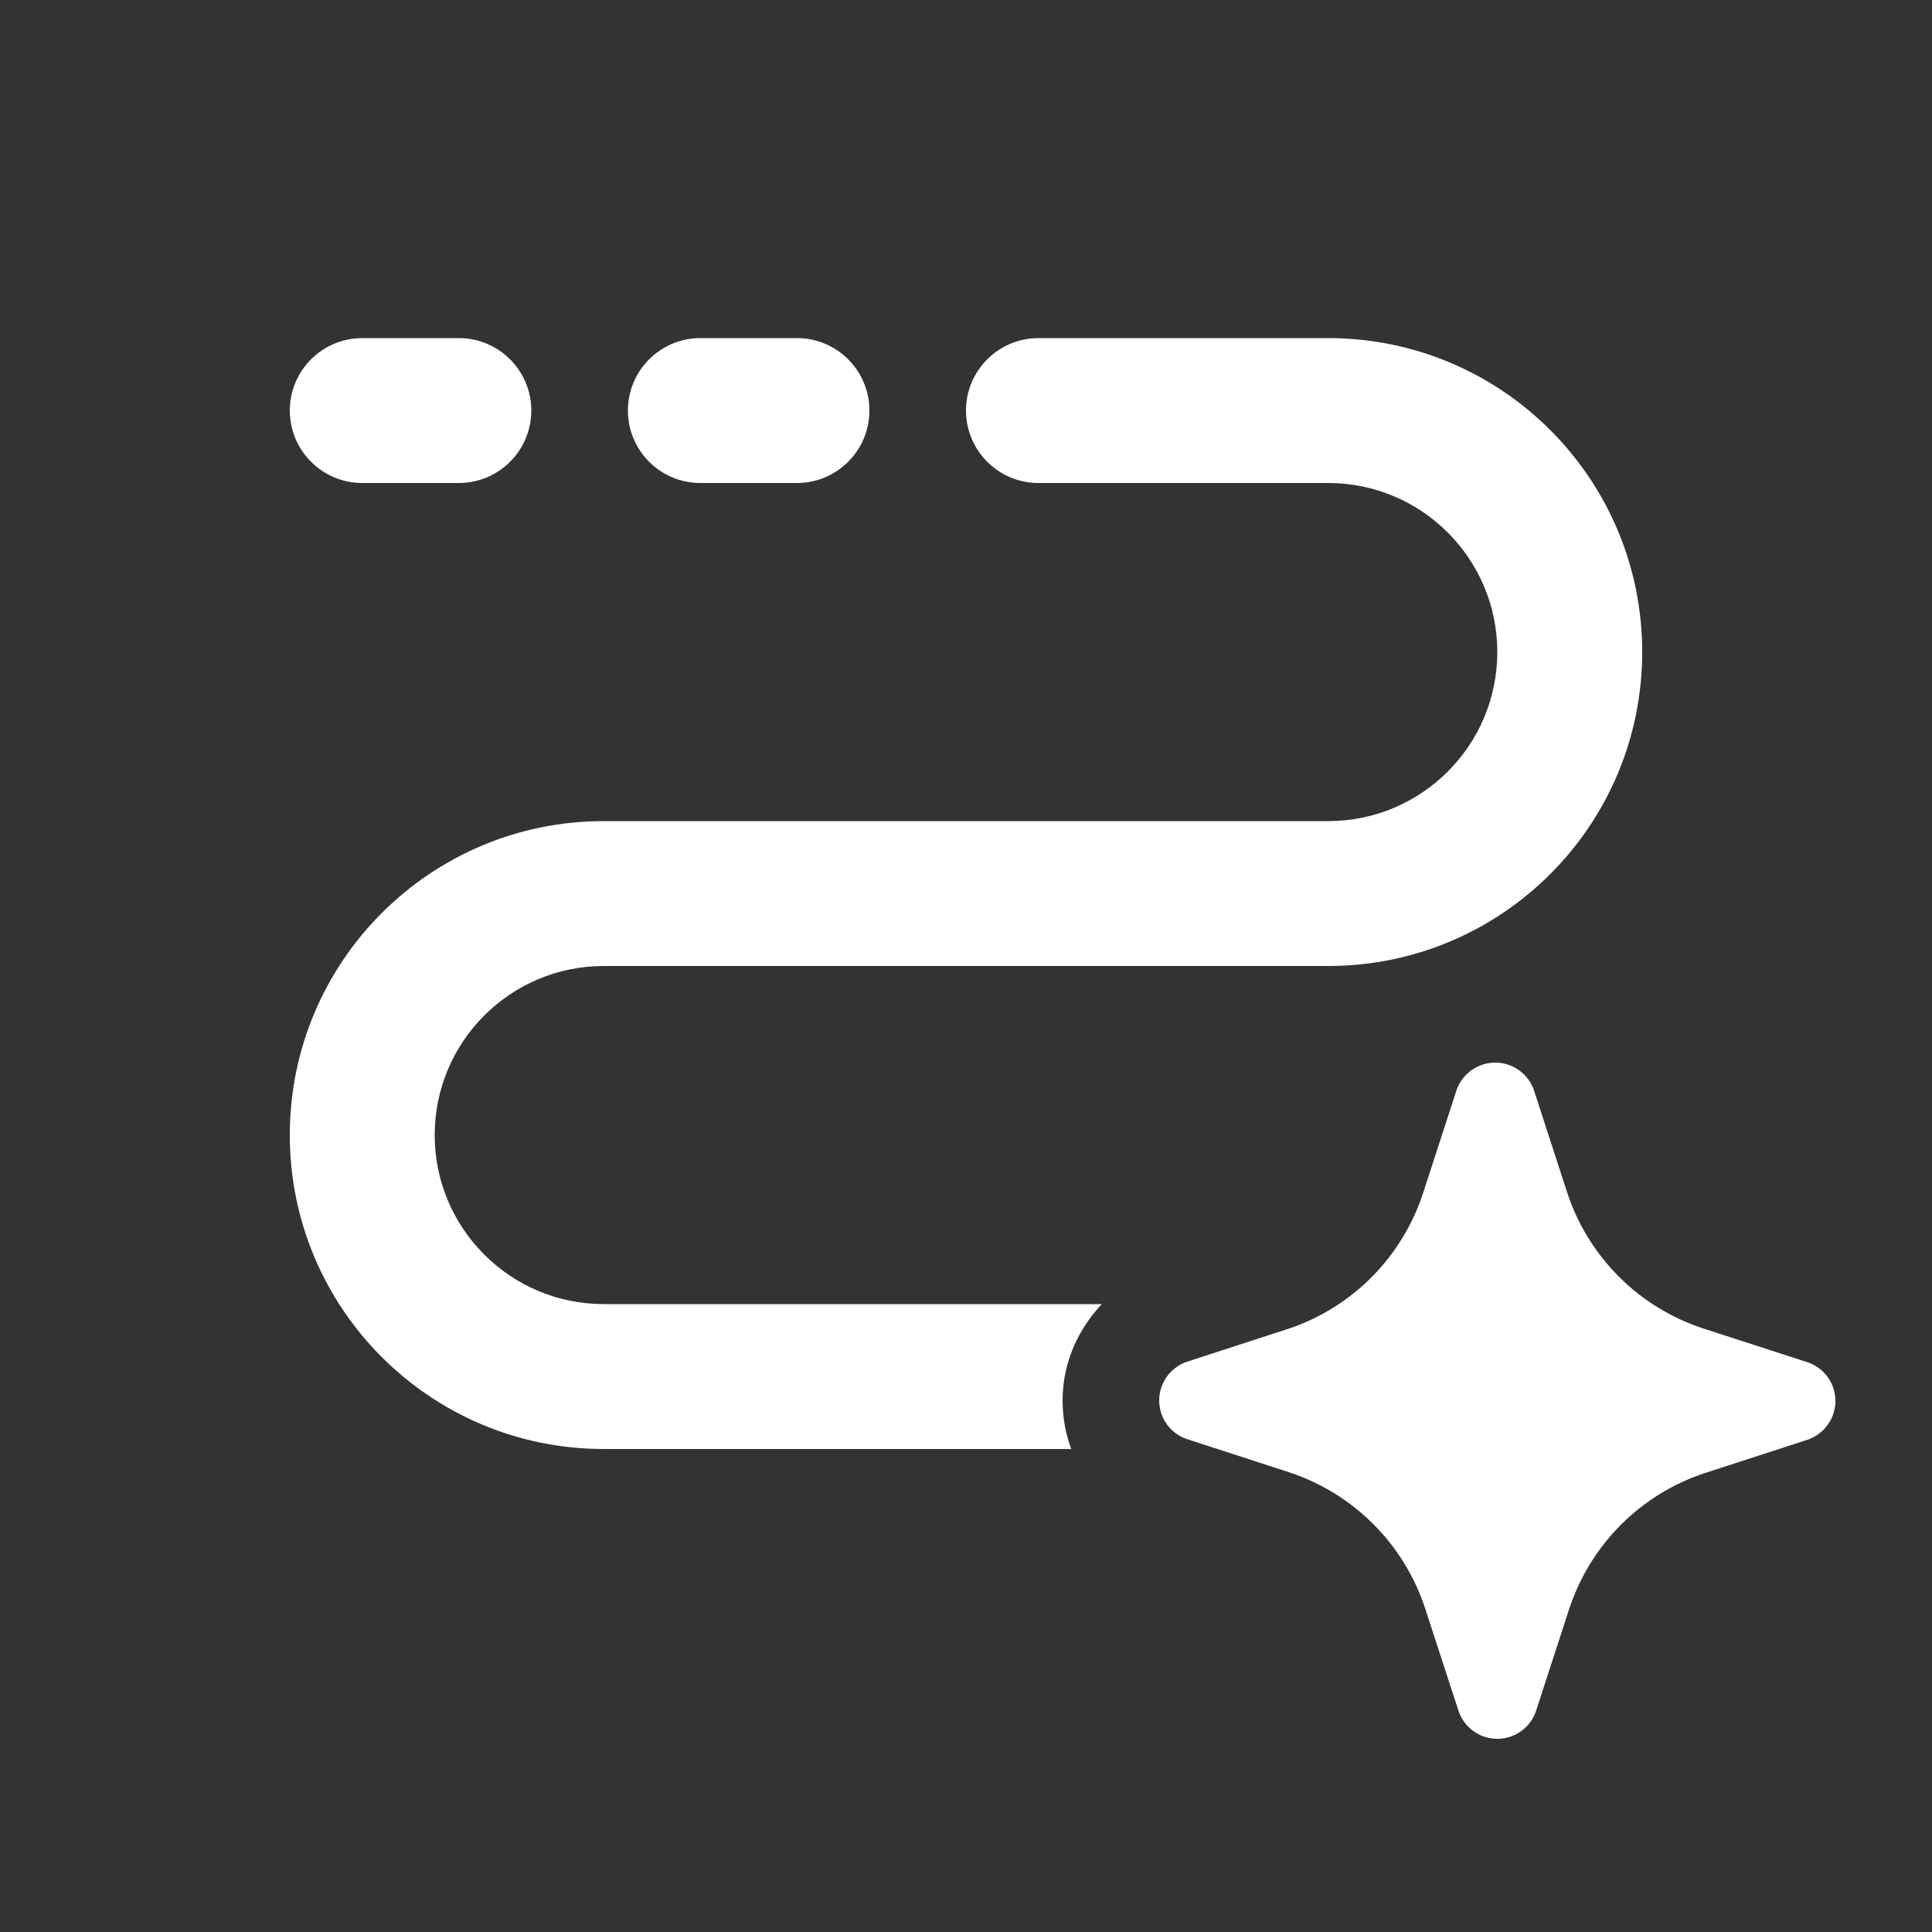 <svg width="20" height="20" viewBox="0 0 20 20" fill="none" xmlns="http://www.w3.org/2000/svg">
<rect x="0" y="0" width="20" height="20" fill="#333333" stroke="none"/>
<path d="M3 4.25C3 3.836 3.336 3.5 3.75 3.5H4.75C5.164 3.5 5.5 3.836 5.5 4.25C5.5 4.664 5.164 5 4.75 5H3.75C3.336 5 3 4.664 3 4.25ZM6.5 4.25C6.5 3.836 6.836 3.5 7.25 3.5H8.25C8.664 3.5 9 3.836 9 4.25C9 4.664 8.664 5 8.25 5H7.25C6.836 5 6.5 4.664 6.5 4.25ZM15.878 11.282L16.226 12.353C16.334 12.679 16.517 12.974 16.76 13.217C17.003 13.46 17.299 13.642 17.625 13.75L18.718 14.104C18.8 14.133 18.872 14.187 18.922 14.258C18.973 14.33 19 14.415 19 14.503C19 14.59 18.973 14.676 18.922 14.747C18.872 14.818 18.8 14.872 18.718 14.902L17.646 15.25C17.32 15.358 17.024 15.54 16.781 15.783C16.538 16.026 16.356 16.321 16.247 16.647L15.899 17.718C15.87 17.8 15.816 17.872 15.745 17.922C15.673 17.973 15.588 18 15.5 18C15.412 18 15.327 17.973 15.255 17.922C15.184 17.872 15.13 17.8 15.101 17.718L14.752 16.647C14.628 16.27 14.401 15.929 14.101 15.67C13.883 15.481 13.629 15.336 13.354 15.244L12.283 14.896C12.2 14.867 12.128 14.813 12.078 14.742C12.027 14.67 12 14.585 12 14.497C12 14.41 12.027 14.324 12.078 14.253C12.128 14.182 12.2 14.128 12.283 14.098L13.354 13.75C13.676 13.639 13.968 13.456 14.207 13.213C14.445 12.971 14.625 12.676 14.731 12.353L15.079 11.282C15.108 11.2 15.163 11.128 15.234 11.078C15.306 11.027 15.391 11 15.479 11C15.566 11 15.652 11.027 15.723 11.078C15.795 11.128 15.849 11.2 15.878 11.282ZM13.75 5C14.716 5 15.5 5.784 15.5 6.75C15.5 7.716 14.716 8.5 13.75 8.5H6.25C4.455 8.5 3 9.955 3 11.75C3 13.545 4.455 15 6.25 15H11.09C11.035 14.856 11 14.69 11 14.496C11 14.056 11.204 13.714 11.406 13.5H6.25C5.284 13.5 4.5 12.716 4.5 11.75C4.5 10.784 5.284 10 6.25 10H13.75C15.545 10 17 8.545 17 6.75C17 4.955 15.545 3.5 13.75 3.5H10.75C10.336 3.5 10 3.836 10 4.25C10 4.664 10.336 5 10.75 5H13.75Z" fill="#ffffff"/>
</svg>
